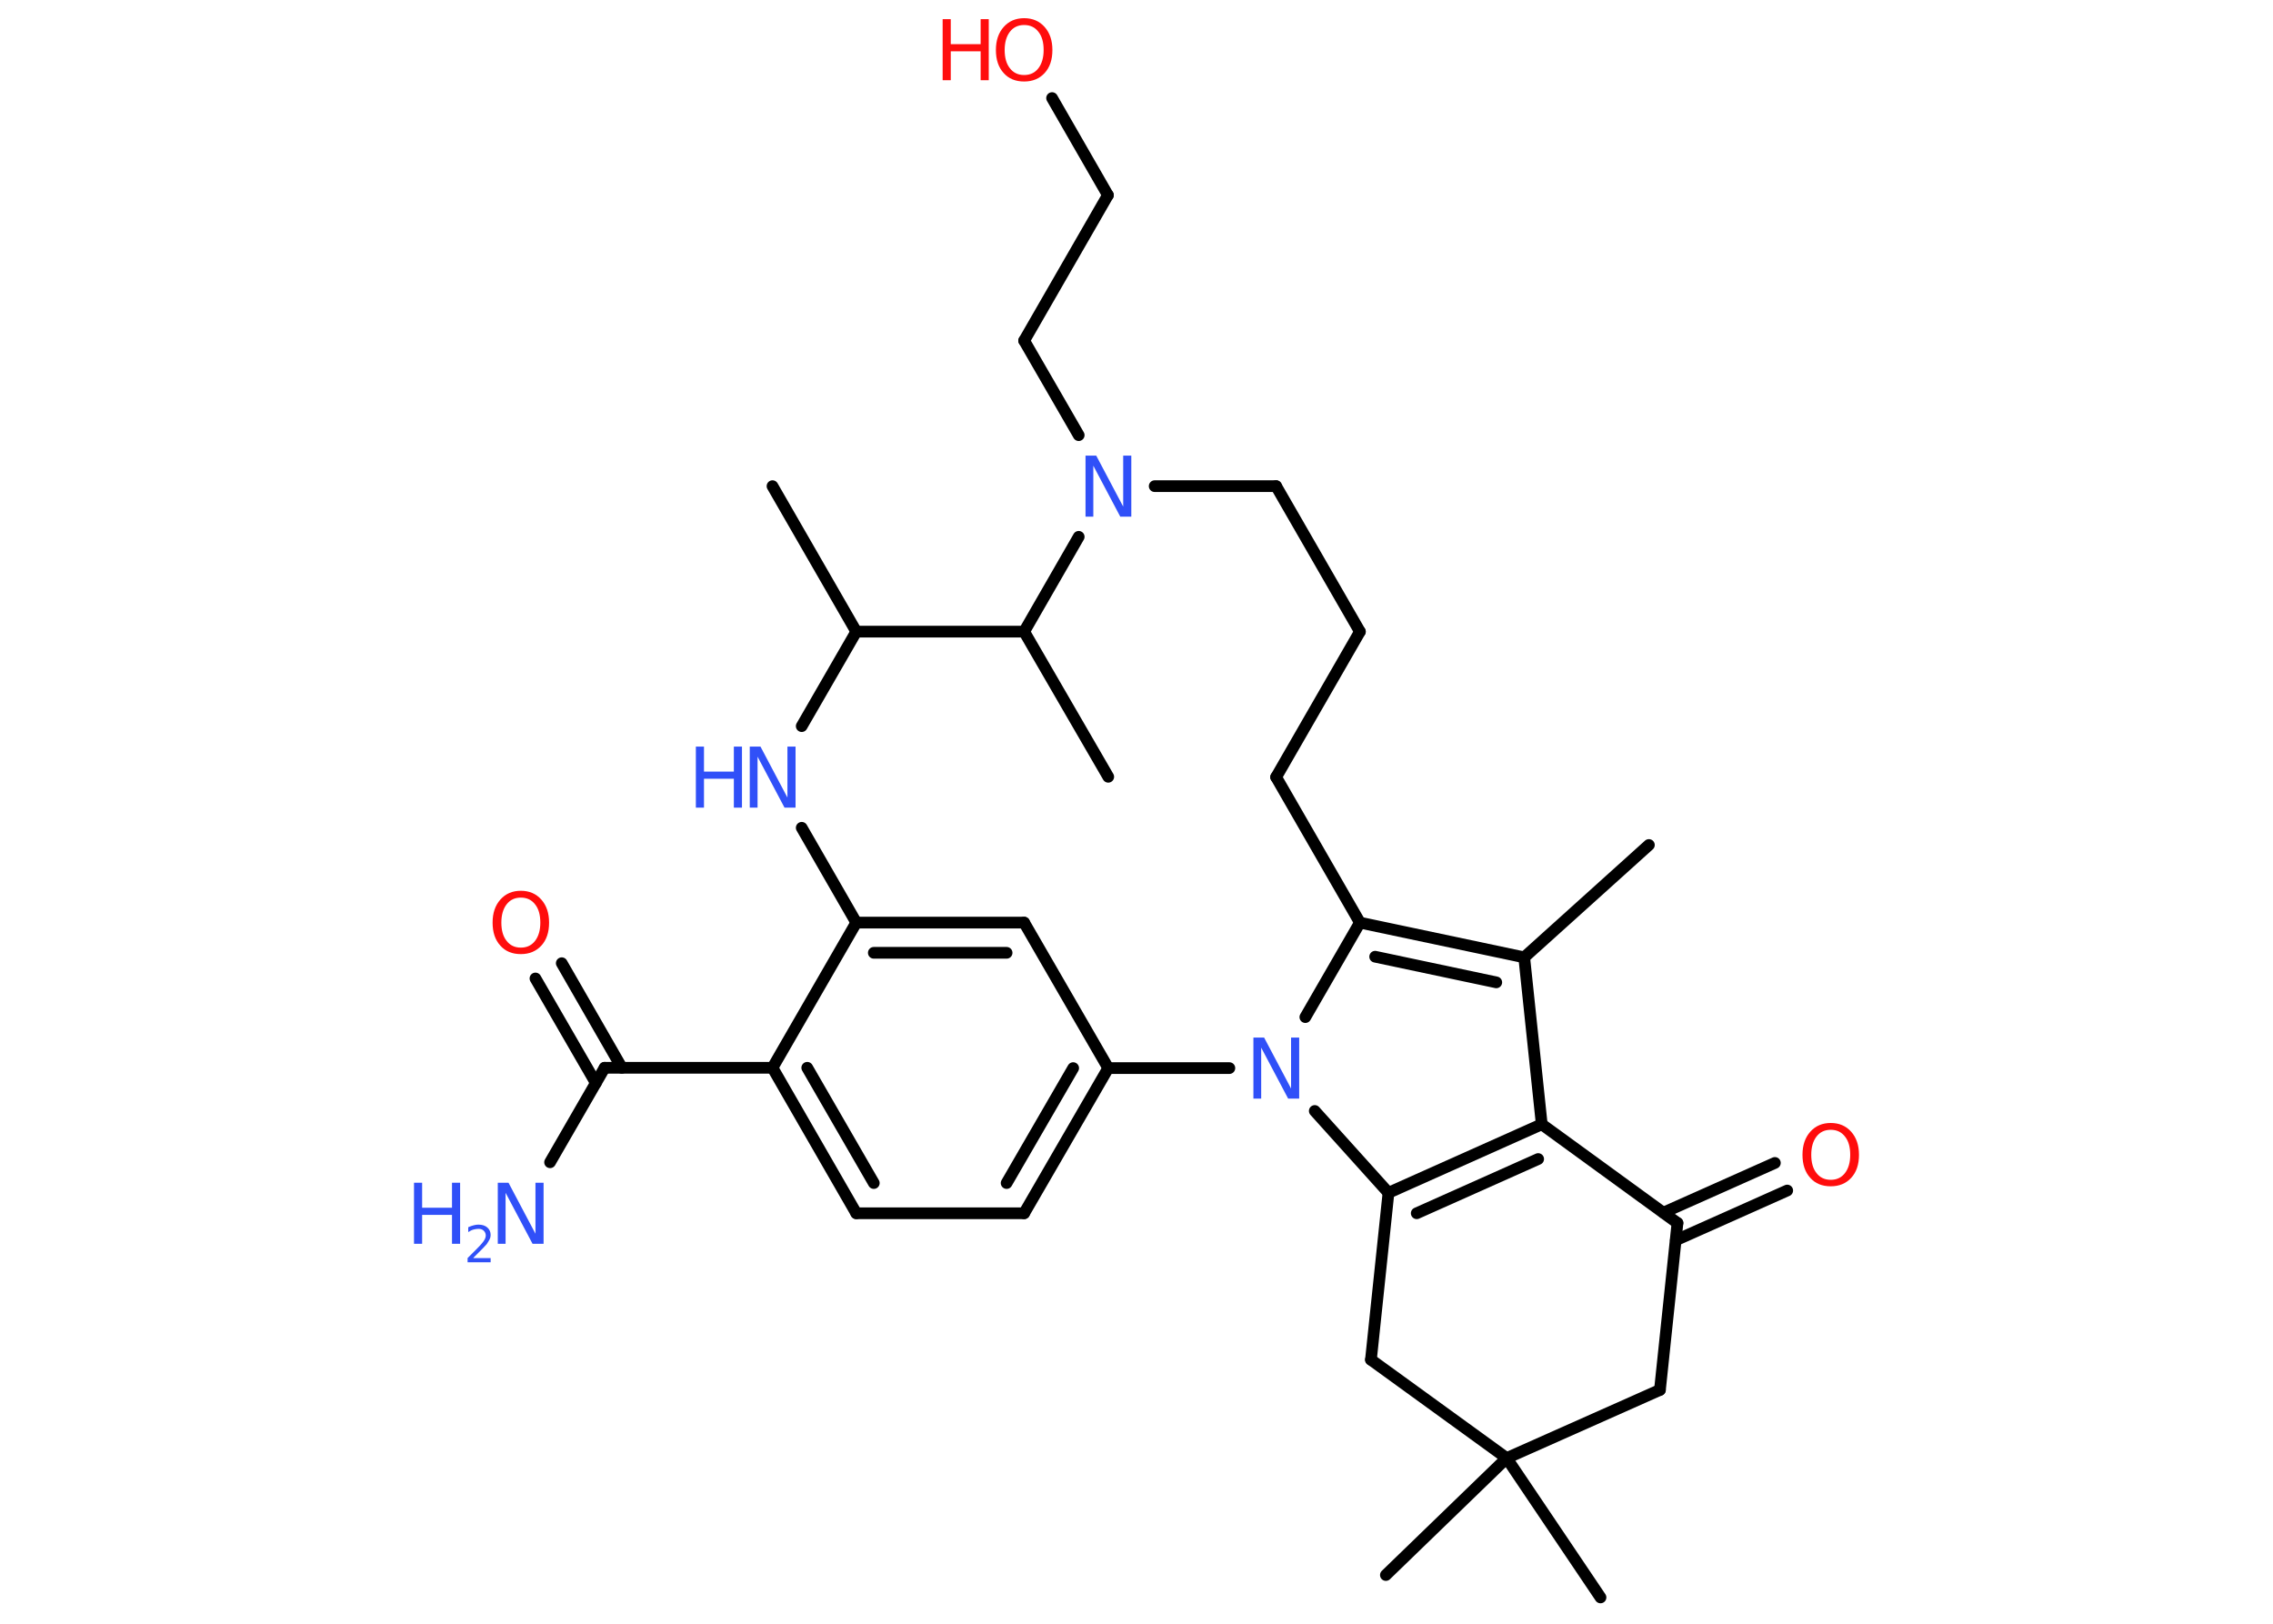 <?xml version='1.0' encoding='UTF-8'?>
<!DOCTYPE svg PUBLIC "-//W3C//DTD SVG 1.1//EN" "http://www.w3.org/Graphics/SVG/1.1/DTD/svg11.dtd">
<svg version='1.2' xmlns='http://www.w3.org/2000/svg' xmlns:xlink='http://www.w3.org/1999/xlink' width='70.0mm' height='50.0mm' viewBox='0 0 70.0 50.0'>
  <desc>Generated by the Chemistry Development Kit (http://github.com/cdk)</desc>
  <g stroke-linecap='round' stroke-linejoin='round' stroke='#000000' stroke-width='.36' fill='#3050F8'>
    <rect x='.0' y='.0' width='70.0' height='50.0' fill='#FFFFFF' stroke='none'/>
    <g id='mol1' class='mol'>
      <line id='mol1bnd1' class='bond' x1='50.78' y1='26.02' x2='46.94' y2='29.48'/>
      <line id='mol1bnd2' class='bond' x1='46.94' y1='29.48' x2='47.48' y2='34.62'/>
      <g id='mol1bnd3' class='bond'>
        <line x1='47.48' y1='34.62' x2='42.76' y2='36.73'/>
        <line x1='47.37' y1='35.69' x2='43.63' y2='37.36'/>
      </g>
      <line id='mol1bnd4' class='bond' x1='42.76' y1='36.73' x2='40.49' y2='34.21'/>
      <line id='mol1bnd5' class='bond' x1='40.2' y1='31.32' x2='41.88' y2='28.41'/>
      <g id='mol1bnd6' class='bond'>
        <line x1='46.94' y1='29.48' x2='41.88' y2='28.41'/>
        <line x1='46.08' y1='30.25' x2='42.35' y2='29.46'/>
      </g>
      <line id='mol1bnd7' class='bond' x1='41.88' y1='28.41' x2='39.3' y2='23.93'/>
      <line id='mol1bnd8' class='bond' x1='39.3' y1='23.93' x2='41.88' y2='19.45'/>
      <line id='mol1bnd9' class='bond' x1='41.88' y1='19.45' x2='39.3' y2='14.97'/>
      <line id='mol1bnd10' class='bond' x1='39.3' y1='14.97' x2='35.56' y2='14.97'/>
      <line id='mol1bnd11' class='bond' x1='33.22' y1='13.4' x2='31.54' y2='10.49'/>
      <line id='mol1bnd12' class='bond' x1='31.54' y1='10.49' x2='34.12' y2='6.01'/>
      <line id='mol1bnd13' class='bond' x1='34.12' y1='6.01' x2='32.4' y2='3.02'/>
      <line id='mol1bnd14' class='bond' x1='33.22' y1='16.53' x2='31.54' y2='19.45'/>
      <line id='mol1bnd15' class='bond' x1='31.54' y1='19.45' x2='34.13' y2='23.92'/>
      <line id='mol1bnd16' class='bond' x1='31.54' y1='19.45' x2='26.37' y2='19.45'/>
      <line id='mol1bnd17' class='bond' x1='26.37' y1='19.45' x2='23.79' y2='14.97'/>
      <line id='mol1bnd18' class='bond' x1='26.37' y1='19.45' x2='24.69' y2='22.36'/>
      <line id='mol1bnd19' class='bond' x1='24.69' y1='25.49' x2='26.37' y2='28.41'/>
      <g id='mol1bnd20' class='bond'>
        <line x1='31.54' y1='28.41' x2='26.37' y2='28.41'/>
        <line x1='31.0' y1='29.34' x2='26.91' y2='29.34'/>
      </g>
      <line id='mol1bnd21' class='bond' x1='31.54' y1='28.41' x2='34.13' y2='32.89'/>
      <line id='mol1bnd22' class='bond' x1='37.86' y1='32.89' x2='34.13' y2='32.89'/>
      <g id='mol1bnd23' class='bond'>
        <line x1='31.54' y1='37.36' x2='34.13' y2='32.89'/>
        <line x1='31.0' y1='36.43' x2='33.05' y2='32.89'/>
      </g>
      <line id='mol1bnd24' class='bond' x1='31.54' y1='37.36' x2='26.37' y2='37.36'/>
      <g id='mol1bnd25' class='bond'>
        <line x1='23.79' y1='32.88' x2='26.37' y2='37.36'/>
        <line x1='24.86' y1='32.88' x2='26.91' y2='36.43'/>
      </g>
      <line id='mol1bnd26' class='bond' x1='26.37' y1='28.41' x2='23.79' y2='32.88'/>
      <line id='mol1bnd27' class='bond' x1='23.79' y1='32.88' x2='18.62' y2='32.88'/>
      <line id='mol1bnd28' class='bond' x1='18.62' y1='32.88' x2='16.94' y2='35.79'/>
      <g id='mol1bnd29' class='bond'>
        <line x1='18.35' y1='33.35' x2='16.49' y2='30.13'/>
        <line x1='19.15' y1='32.88' x2='17.3' y2='29.66'/>
      </g>
      <line id='mol1bnd30' class='bond' x1='42.76' y1='36.73' x2='42.22' y2='41.87'/>
      <line id='mol1bnd31' class='bond' x1='42.22' y1='41.87' x2='46.4' y2='44.9'/>
      <line id='mol1bnd32' class='bond' x1='46.4' y1='44.9' x2='42.68' y2='48.5'/>
      <line id='mol1bnd33' class='bond' x1='46.4' y1='44.9' x2='49.29' y2='49.19'/>
      <line id='mol1bnd34' class='bond' x1='46.4' y1='44.9' x2='51.12' y2='42.8'/>
      <line id='mol1bnd35' class='bond' x1='51.12' y1='42.8' x2='51.66' y2='37.66'/>
      <line id='mol1bnd36' class='bond' x1='47.48' y1='34.62' x2='51.66' y2='37.66'/>
      <g id='mol1bnd37' class='bond'>
        <line x1='51.23' y1='37.34' x2='54.66' y2='35.81'/>
        <line x1='51.61' y1='38.19' x2='55.04' y2='36.66'/>
      </g>
      <path id='mol1atm5' class='atom' d='M38.59 31.95h.34l.83 1.57v-1.57h.25v1.88h-.34l-.83 -1.57v1.57h-.24v-1.88z' stroke='none'/>
      <path id='mol1atm10' class='atom' d='M33.42 14.03h.34l.83 1.57v-1.57h.25v1.88h-.34l-.83 -1.57v1.57h-.24v-1.88z' stroke='none'/>
      <g id='mol1atm13' class='atom'>
        <path d='M31.54 .77q-.28 .0 -.44 .21q-.16 .21 -.16 .56q.0 .36 .16 .56q.16 .21 .44 .21q.28 .0 .44 -.21q.16 -.21 .16 -.56q.0 -.36 -.16 -.56q-.16 -.21 -.44 -.21zM31.54 .56q.39 .0 .63 .27q.24 .27 .24 .71q.0 .45 -.24 .71q-.24 .26 -.63 .26q-.4 .0 -.63 -.26q-.24 -.26 -.24 -.71q.0 -.44 .24 -.71q.24 -.27 .63 -.27z' stroke='none' fill='#FF0D0D'/>
        <path d='M29.03 .59h.25v.77h.92v-.77h.25v1.88h-.25v-.89h-.92v.89h-.25v-1.88z' stroke='none' fill='#FF0D0D'/>
      </g>
      <g id='mol1atm18' class='atom'>
        <path d='M23.08 22.99h.34l.83 1.57v-1.57h.25v1.88h-.34l-.83 -1.57v1.57h-.24v-1.88z' stroke='none'/>
        <path d='M21.43 22.99h.25v.77h.92v-.77h.25v1.88h-.25v-.89h-.92v.89h-.25v-1.88z' stroke='none'/>
      </g>
      <g id='mol1atm26' class='atom'>
        <path d='M15.32 36.42h.34l.83 1.57v-1.57h.25v1.88h-.34l-.83 -1.57v1.57h-.24v-1.88z' stroke='none'/>
        <path d='M12.75 36.42h.25v.77h.92v-.77h.25v1.88h-.25v-.89h-.92v.89h-.25v-1.88z' stroke='none'/>
        <path d='M14.58 38.74h.53v.13h-.71v-.13q.09 -.09 .24 -.24q.15 -.15 .19 -.2q.07 -.08 .1 -.14q.03 -.06 .03 -.11q.0 -.09 -.06 -.15q-.06 -.06 -.16 -.06q-.07 .0 -.15 .02q-.08 .02 -.17 .08v-.15q.09 -.04 .17 -.06q.08 -.02 .14 -.02q.18 .0 .28 .09q.1 .09 .1 .23q.0 .07 -.03 .13q-.03 .06 -.09 .15q-.02 .02 -.12 .13q-.1 .1 -.29 .29z' stroke='none'/>
      </g>
      <path id='mol1atm27' class='atom' d='M16.04 27.64q-.28 .0 -.44 .21q-.16 .21 -.16 .56q.0 .36 .16 .56q.16 .21 .44 .21q.28 .0 .44 -.21q.16 -.21 .16 -.56q.0 -.36 -.16 -.56q-.16 -.21 -.44 -.21zM16.04 27.43q.39 .0 .63 .27q.24 .27 .24 .71q.0 .45 -.24 .71q-.24 .26 -.63 .26q-.4 .0 -.63 -.26q-.24 -.26 -.24 -.71q.0 -.44 .24 -.71q.24 -.27 .63 -.27z' stroke='none' fill='#FF0D0D'/>
      <path id='mol1atm34' class='atom' d='M56.38 34.79q-.28 .0 -.44 .21q-.16 .21 -.16 .56q.0 .36 .16 .56q.16 .21 .44 .21q.28 .0 .44 -.21q.16 -.21 .16 -.56q.0 -.36 -.16 -.56q-.16 -.21 -.44 -.21zM56.38 34.58q.39 .0 .63 .27q.24 .27 .24 .71q.0 .45 -.24 .71q-.24 .26 -.63 .26q-.4 .0 -.63 -.26q-.24 -.26 -.24 -.71q.0 -.44 .24 -.71q.24 -.27 .63 -.27z' stroke='none' fill='#FF0D0D'/>
    </g>
  </g>
</svg>
